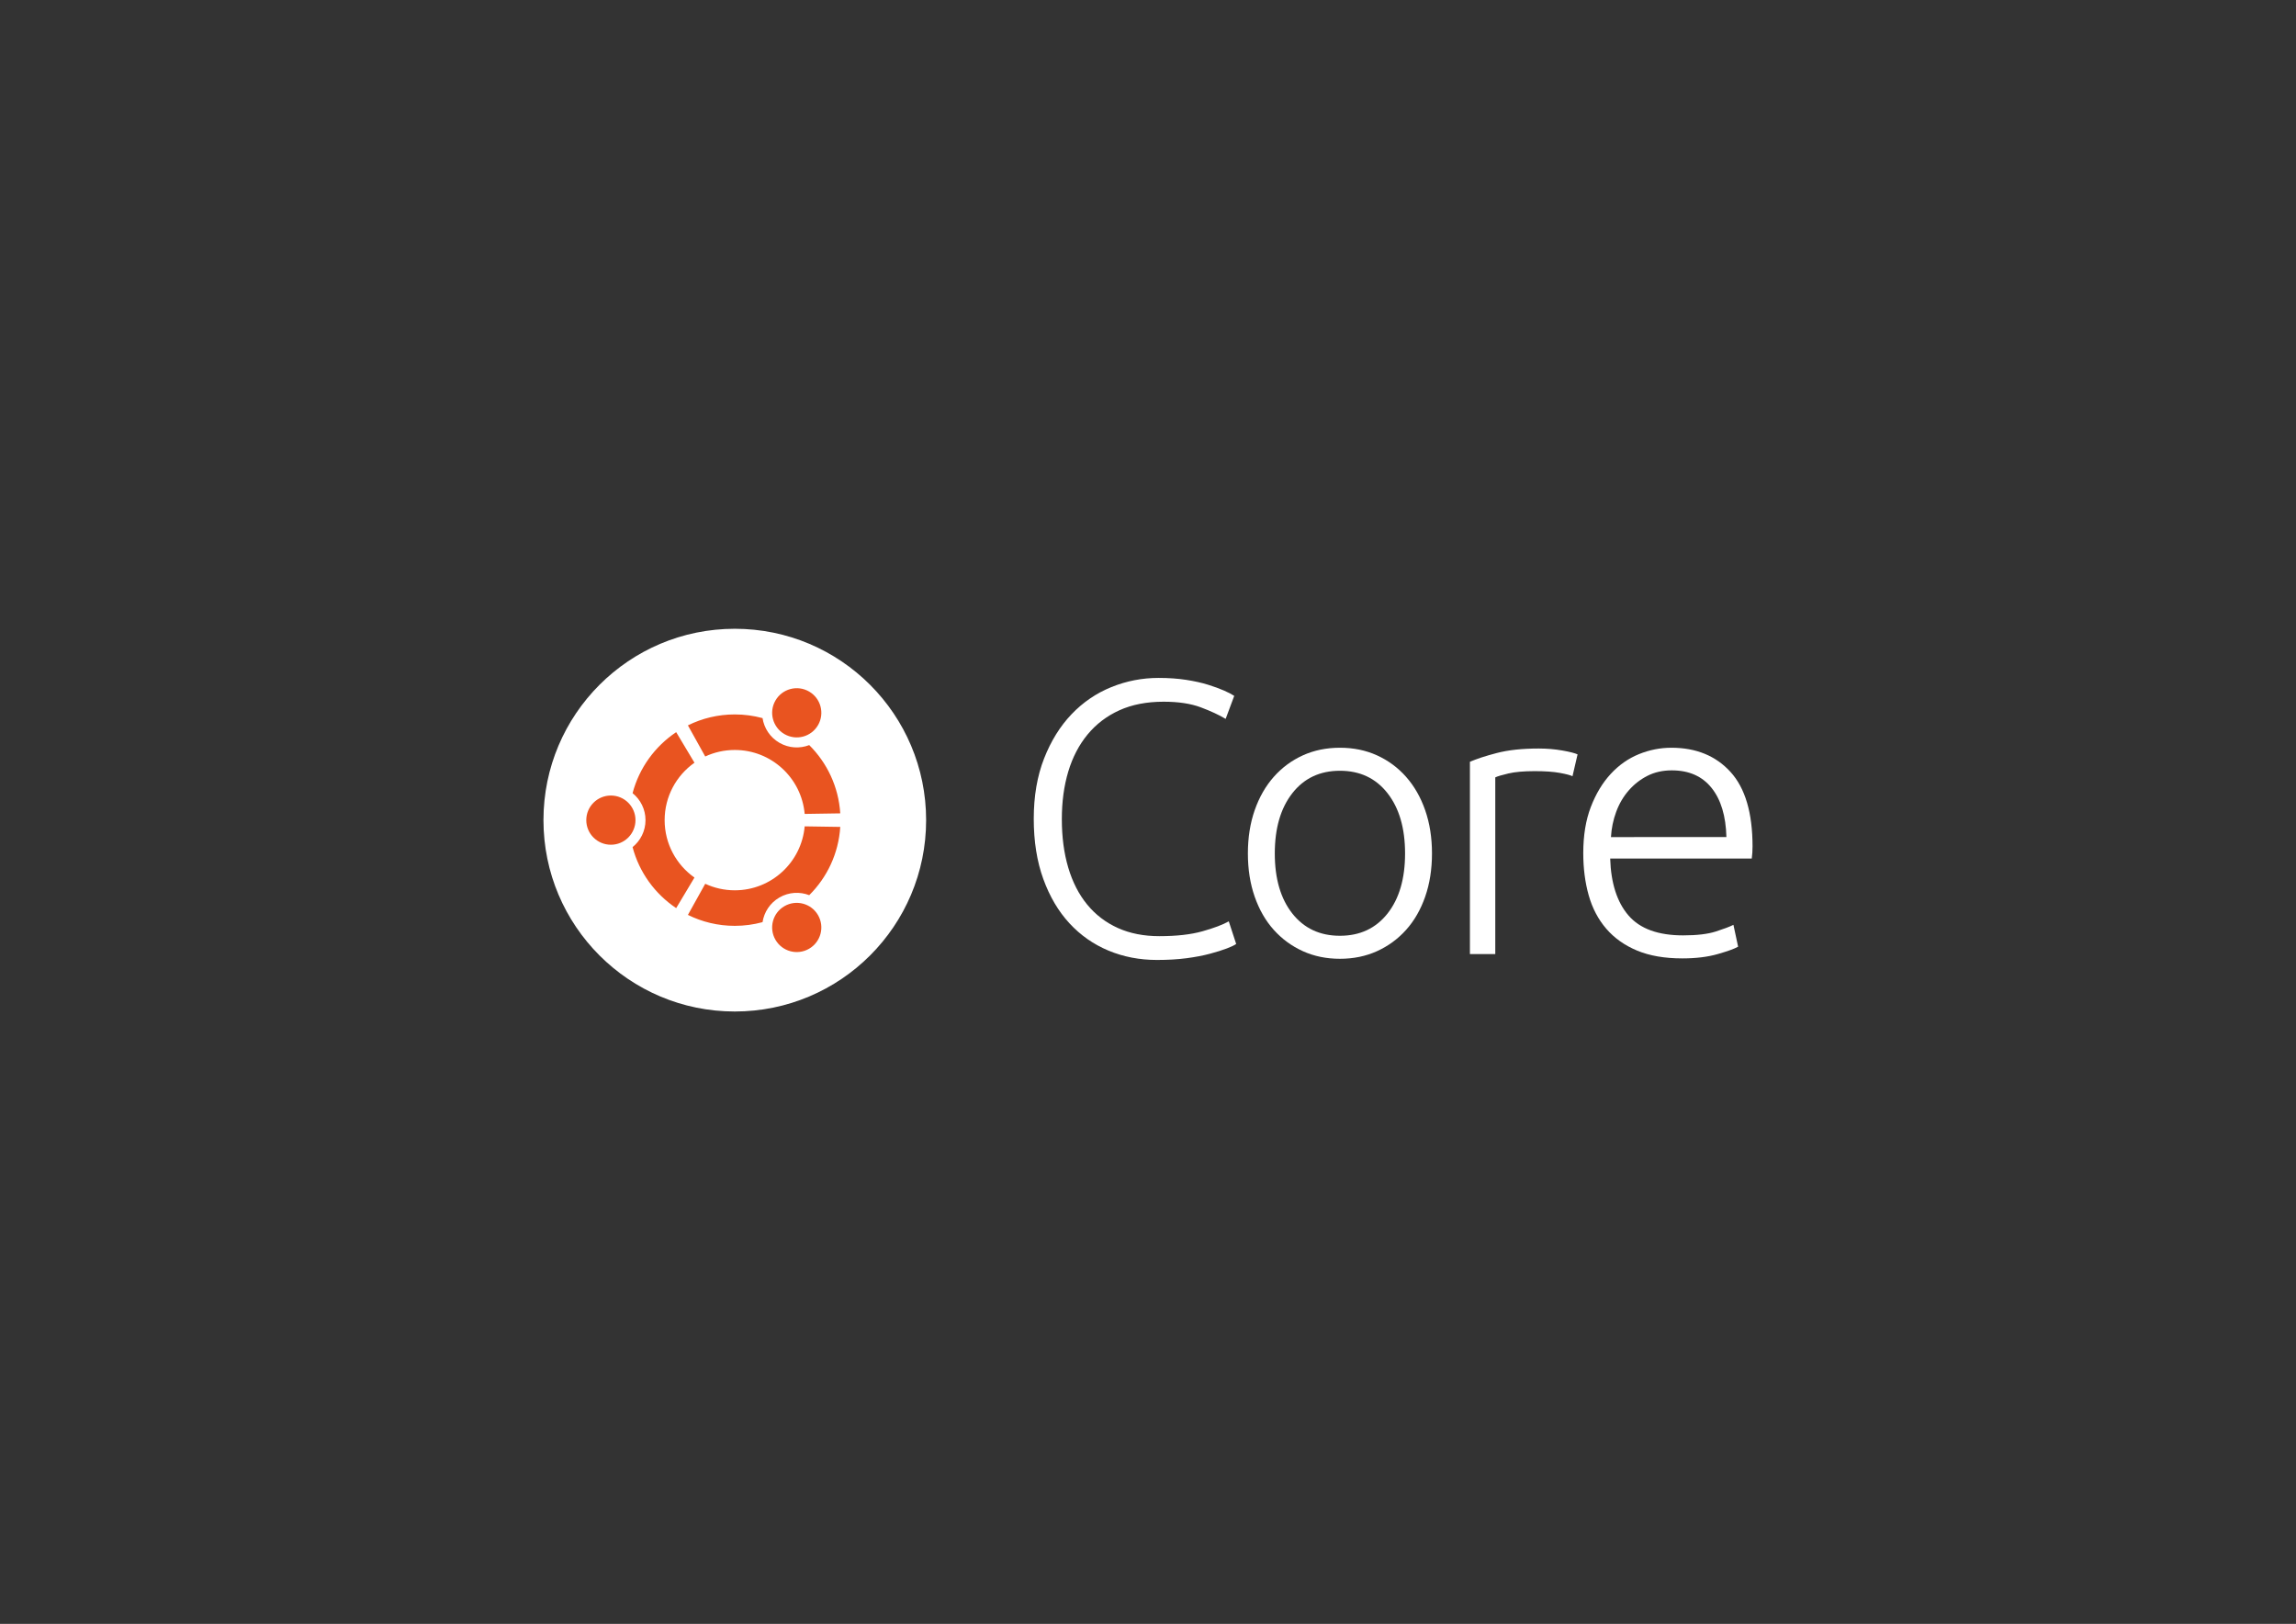 <?xml version="1.0" encoding="utf-8"?>
<!-- Generator: Adobe Illustrator 16.0.4, SVG Export Plug-In . SVG Version: 6.00 Build 0)  -->
<!DOCTYPE svg PUBLIC "-//W3C//DTD SVG 1.1//EN" "http://www.w3.org/Graphics/SVG/1.1/DTD/svg11.dtd">
<svg version="1.1" id="AW" xmlns="http://www.w3.org/2000/svg" xmlns:xlink="http://www.w3.org/1999/xlink" x="0px" y="0px"
	 width="1190.551px" height="841.89px" viewBox="0 0 1190.551 841.89" enable-background="new 0 0 1190.551 841.89"
	 xml:space="preserve">
<rect x="0" y="0" width="1190.551" height="841.89" fill="#333333" stroke="none"/>
<g>
	<g>
		<path fill="#FFFFFF" d="M599.946,497.687c-9.035,0-17.428-1.619-25.18-4.855c-7.755-3.235-14.496-7.953-20.224-14.156
			c-5.733-6.2-10.249-13.854-13.552-22.954c-3.305-9.102-4.955-19.518-4.955-31.249c0-11.729,1.786-22.145,5.359-31.247
			c3.57-9.101,8.324-16.752,14.258-22.955c5.933-6.2,12.808-10.887,20.631-14.056c7.817-3.167,15.977-4.753,24.472-4.753
			c5.258,0,10.042,0.338,14.359,1.012c4.312,0.676,8.089,1.516,11.325,2.528c3.236,1.011,5.998,2.023,8.292,3.034
			c2.292,1.011,4.046,1.921,5.26,2.73l-4.45,11.932c-3.372-2.022-7.653-4.01-12.842-5.966c-5.192-1.953-11.63-2.933-19.316-2.933
			c-8.766,0-16.416,1.485-22.955,4.449c-6.541,2.967-12.034,7.148-16.484,12.539c-4.448,5.395-7.785,11.8-10.011,19.214
			c-2.225,7.417-3.337,15.643-3.337,24.673c0,9.305,1.113,17.698,3.337,25.181c2.226,7.483,5.492,13.854,9.81,19.112
			c4.314,5.258,9.606,9.304,15.876,12.135c6.271,2.831,13.45,4.247,21.54,4.247c8.9,0,16.349-0.841,22.349-2.528
			c5.998-1.685,10.548-3.403,13.653-5.156l3.842,11.729c-0.945,0.677-2.562,1.45-4.854,2.325c-2.294,0.88-5.192,1.789-8.695,2.731
			c-3.508,0.942-7.554,1.719-12.136,2.325C610.732,497.383,605.609,497.687,599.946,497.687z"/>
		<path fill="#FFFFFF" d="M742.529,442.472c0,8.227-1.183,15.71-3.54,22.45c-2.359,6.744-5.663,12.474-9.91,17.19
			c-4.246,4.723-9.271,8.395-15.066,11.023c-5.799,2.629-12.205,3.944-19.215,3.944c-7.012,0-13.417-1.315-19.212-3.944
			c-5.8-2.629-10.82-6.301-15.067-11.023c-4.248-4.717-7.553-10.446-9.911-17.19c-2.36-6.74-3.539-14.224-3.539-22.45
			c0-8.222,1.179-15.704,3.539-22.449c2.358-6.741,5.663-12.504,9.911-17.292c4.247-4.785,9.268-8.494,15.067-11.124
			c5.795-2.629,12.2-3.944,19.212-3.944c7.01,0,13.416,1.315,19.215,3.944c5.795,2.63,10.82,6.339,15.066,11.124
			c4.247,4.788,7.551,10.551,9.91,17.292C741.347,426.768,742.529,434.25,742.529,442.472z M728.573,442.472
			c0-13.076-3.033-23.492-9.1-31.247c-6.069-7.752-14.294-11.629-24.676-11.629c-10.384,0-18.605,3.877-24.673,11.629
			c-6.067,7.754-9.102,18.17-9.102,31.247c0,13.08,3.034,23.461,9.102,31.147c6.067,7.684,14.289,11.528,24.673,11.528
			c10.382,0,18.606-3.845,24.676-11.528C725.54,465.933,728.573,455.552,728.573,442.472z"/>
		<path fill="#FFFFFF" d="M797.798,388.068c4.314,0,8.395,0.338,12.236,1.011c3.844,0.677,6.505,1.35,7.989,2.023l-2.63,11.326
			c-1.08-0.538-3.271-1.112-6.572-1.719c-3.306-0.607-7.654-0.91-13.045-0.91c-5.662,0-10.214,0.404-13.651,1.213
			c-3.438,0.809-5.698,1.485-6.775,2.022v91.617h-13.146v-99.707c3.368-1.482,8.021-2.999,13.956-4.551
			C782.091,388.845,789.305,388.068,797.798,388.068z"/>
		<path fill="#FFFFFF" d="M820.975,442.271c0-9.167,1.314-17.156,3.944-23.967c2.629-6.807,6.066-12.504,10.313-17.09
			c4.249-4.582,9.102-7.989,14.562-10.213s11.089-3.337,16.888-3.337c12.808,0,23.022,4.181,30.641,12.539
			c7.616,8.362,11.427,21.236,11.427,38.631c0,1.079-0.034,2.157-0.102,3.235c-0.068,1.08-0.17,2.091-0.303,3.033H834.93
			c0.404,12.811,3.571,22.651,9.506,29.528c5.932,6.876,15.37,10.314,28.314,10.314c7.146,0,12.808-0.673,16.989-2.022
			c4.178-1.347,7.211-2.494,9.102-3.439l2.427,11.327c-1.891,1.081-5.43,2.361-10.619,3.842c-5.192,1.483-11.294,2.226-18.303,2.226
			c-9.171,0-16.988-1.349-23.46-4.046c-6.472-2.695-11.8-6.472-15.979-11.325c-4.181-4.854-7.214-10.618-9.102-17.292
			C821.917,457.541,820.975,450.229,820.975,442.271z M895.2,433.979c-0.272-10.922-2.831-19.416-7.687-25.484
			c-4.853-6.067-11.729-9.101-20.629-9.101c-4.721,0-8.934,0.945-12.64,2.832c-3.711,1.89-6.947,4.418-9.708,7.584
			c-2.766,3.17-4.923,6.845-6.472,11.023c-1.552,4.181-2.463,8.563-2.731,13.146H895.2z"/>
	</g>
	<g>
		<path fill="#FFFFFF" d="M480.227,425.197c0,54.79-44.418,99.212-99.213,99.212c-54.797,0-99.212-44.422-99.212-99.212
			c0-54.796,44.415-99.213,99.212-99.213C435.809,325.984,480.227,370.401,480.227,425.197z"/>
		<path fill="#E95420" d="M329.518,425.195c0,7.045-5.711,12.756-12.756,12.756s-12.756-5.711-12.756-12.756
			c0-7.044,5.711-12.755,12.756-12.755S329.518,418.151,329.518,425.195z M402.094,487.218c3.522,6.1,11.322,8.19,17.422,4.668
			c6.1-3.521,8.19-11.321,4.668-17.423c-3.522-6.101-11.323-8.189-17.422-4.668C400.662,473.317,398.572,481.117,402.094,487.218z
			 M424.185,375.93c3.522-6.101,1.433-13.9-4.669-17.422c-6.098-3.521-13.9-1.432-17.422,4.668
			c-3.522,6.1-1.431,13.901,4.668,17.422C412.862,384.12,420.663,382.03,424.185,375.93z M381.014,388.819
			c19.003,0,34.602,14.573,36.235,33.154l18.453-0.288c-0.874-13.81-6.859-26.231-16.09-35.39
			c-4.889,1.887-10.557,1.63-15.449-1.195c-4.896-2.827-7.953-7.612-8.761-12.794c-4.585-1.245-9.408-1.913-14.388-1.913
			c-8.731,0-16.984,2.042-24.31,5.673l8.981,16.132C370.344,390.031,375.537,388.819,381.014,388.819z M344.636,425.197
			c0-12.308,6.113-23.187,15.468-29.771l-9.479-15.84c-10.978,7.33-19.162,18.518-22.611,31.625
			c4.084,3.291,6.701,8.331,6.701,13.984s-2.616,10.693-6.702,13.986c3.45,13.107,11.633,24.293,22.612,31.625l9.479-15.841
			C350.75,448.383,344.636,437.505,344.636,425.197z M381.014,461.575c-5.477,0-10.67-1.214-15.329-3.382l-8.981,16.132
			c7.325,3.633,15.579,5.675,24.31,5.675c4.979,0,9.802-0.669,14.388-1.914c0.808-5.182,3.865-9.967,8.76-12.794
			c4.893-2.823,10.56-3.081,15.449-1.193c9.231-9.159,15.217-21.58,16.091-35.391l-18.453-0.288
			C415.616,447,400.018,461.575,381.014,461.575z"/>
	</g>
</g>
</svg>
